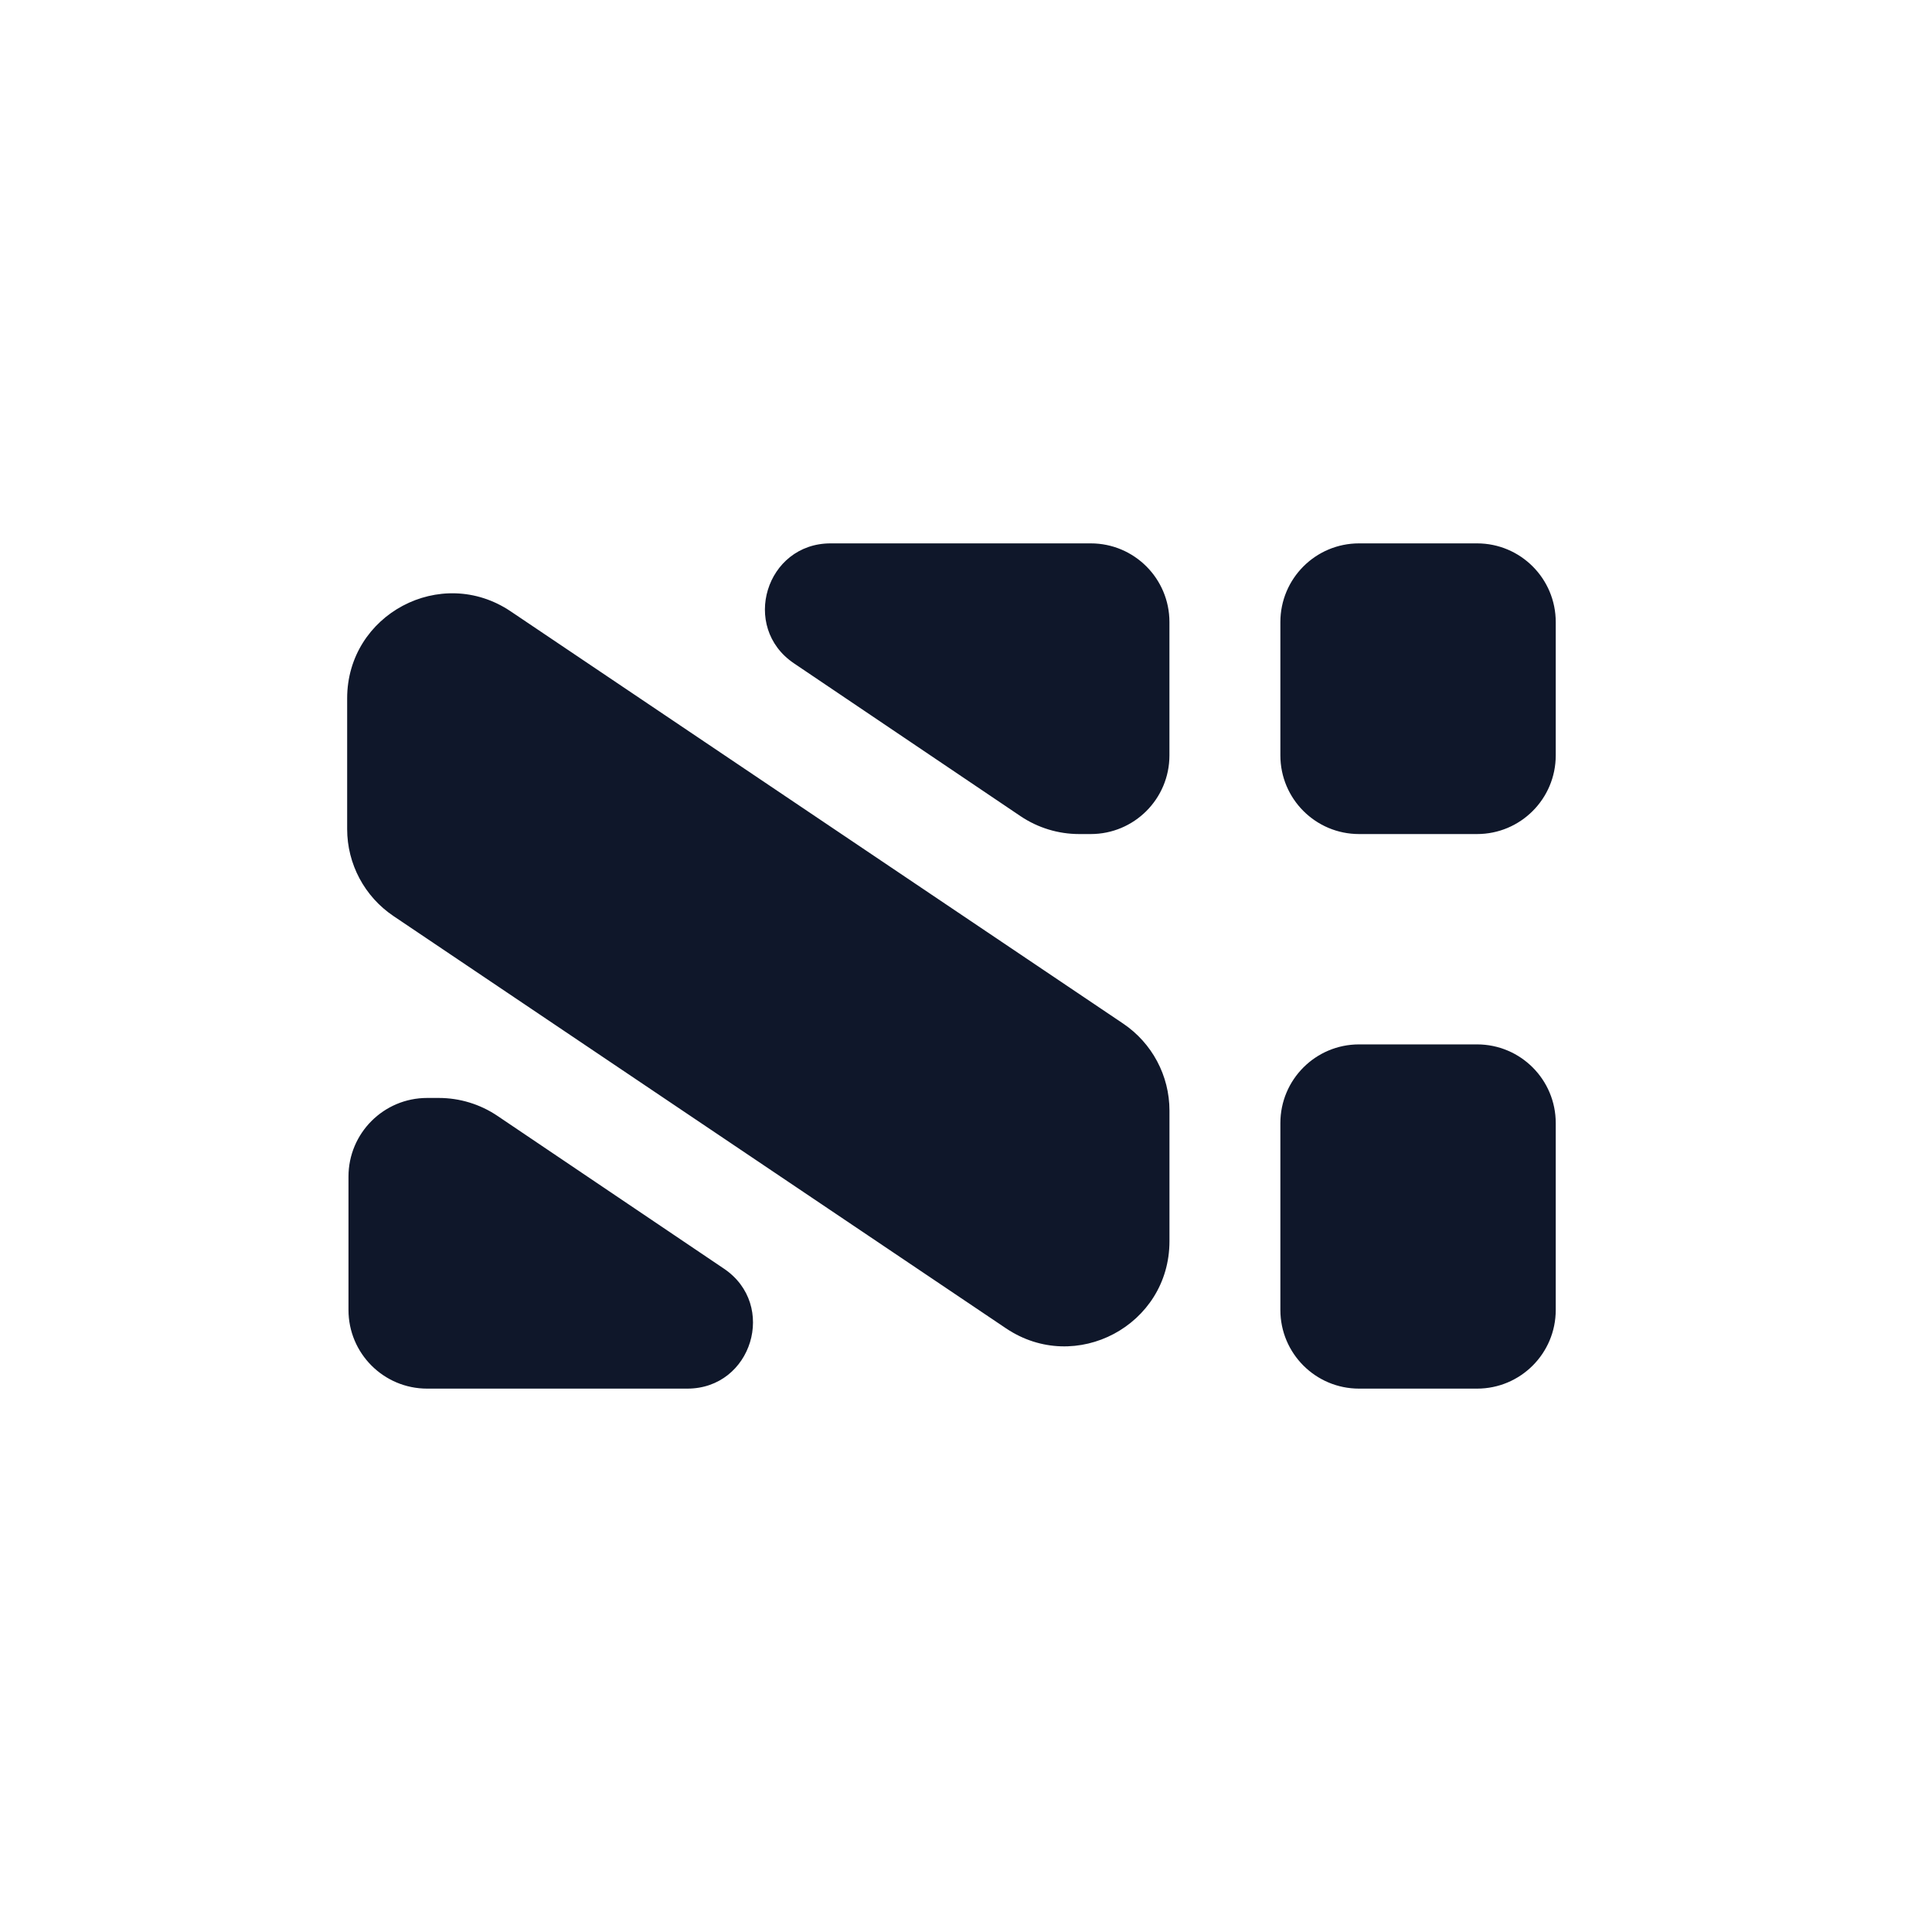 <svg width="64" height="64" viewBox="0 0 64 64" fill="none" xmlns="http://www.w3.org/2000/svg">
<path fill-rule="evenodd" clip-rule="evenodd" d="M36.133 18C37.573 18 38.739 19.167 38.739 20.606V25.023C38.739 26.462 37.573 27.629 36.133 27.629L35.748 27.629C35.055 27.629 34.379 27.422 33.804 27.035L26.3 21.973C24.524 20.774 25.372 18 27.515 18L36.133 18ZM14.15 46C12.71 46 11.544 44.833 11.544 43.394L11.544 38.977C11.544 37.538 12.71 36.371 14.15 36.371L14.535 36.371C15.228 36.371 15.905 36.578 16.479 36.965L23.983 42.027C25.759 43.226 24.911 46 22.768 46L14.15 46ZM38.74 36.79C38.74 35.634 38.164 34.553 37.205 33.907L16.916 20.251C14.607 18.698 11.5 20.352 11.5 23.134V27.463C11.5 28.62 12.075 29.7 13.035 30.346L33.324 44.002C35.633 45.556 38.74 43.902 38.74 41.119V36.79ZM48.93 18H45.02C43.581 18 42.414 19.167 42.414 20.607V25.023C42.414 26.462 43.581 27.629 45.02 27.629H48.93C50.369 27.629 51.536 26.462 51.536 25.023V20.607C51.536 19.167 50.369 18 48.93 18ZM45.02 34.597H48.93C50.369 34.597 51.536 35.764 51.536 37.204V43.394C51.536 44.833 50.369 46 48.93 46H45.02C43.581 46 42.414 44.833 42.414 43.394V37.204C42.414 35.764 43.581 34.597 45.02 34.597Z" fill="#0F172A"/>
</svg>
